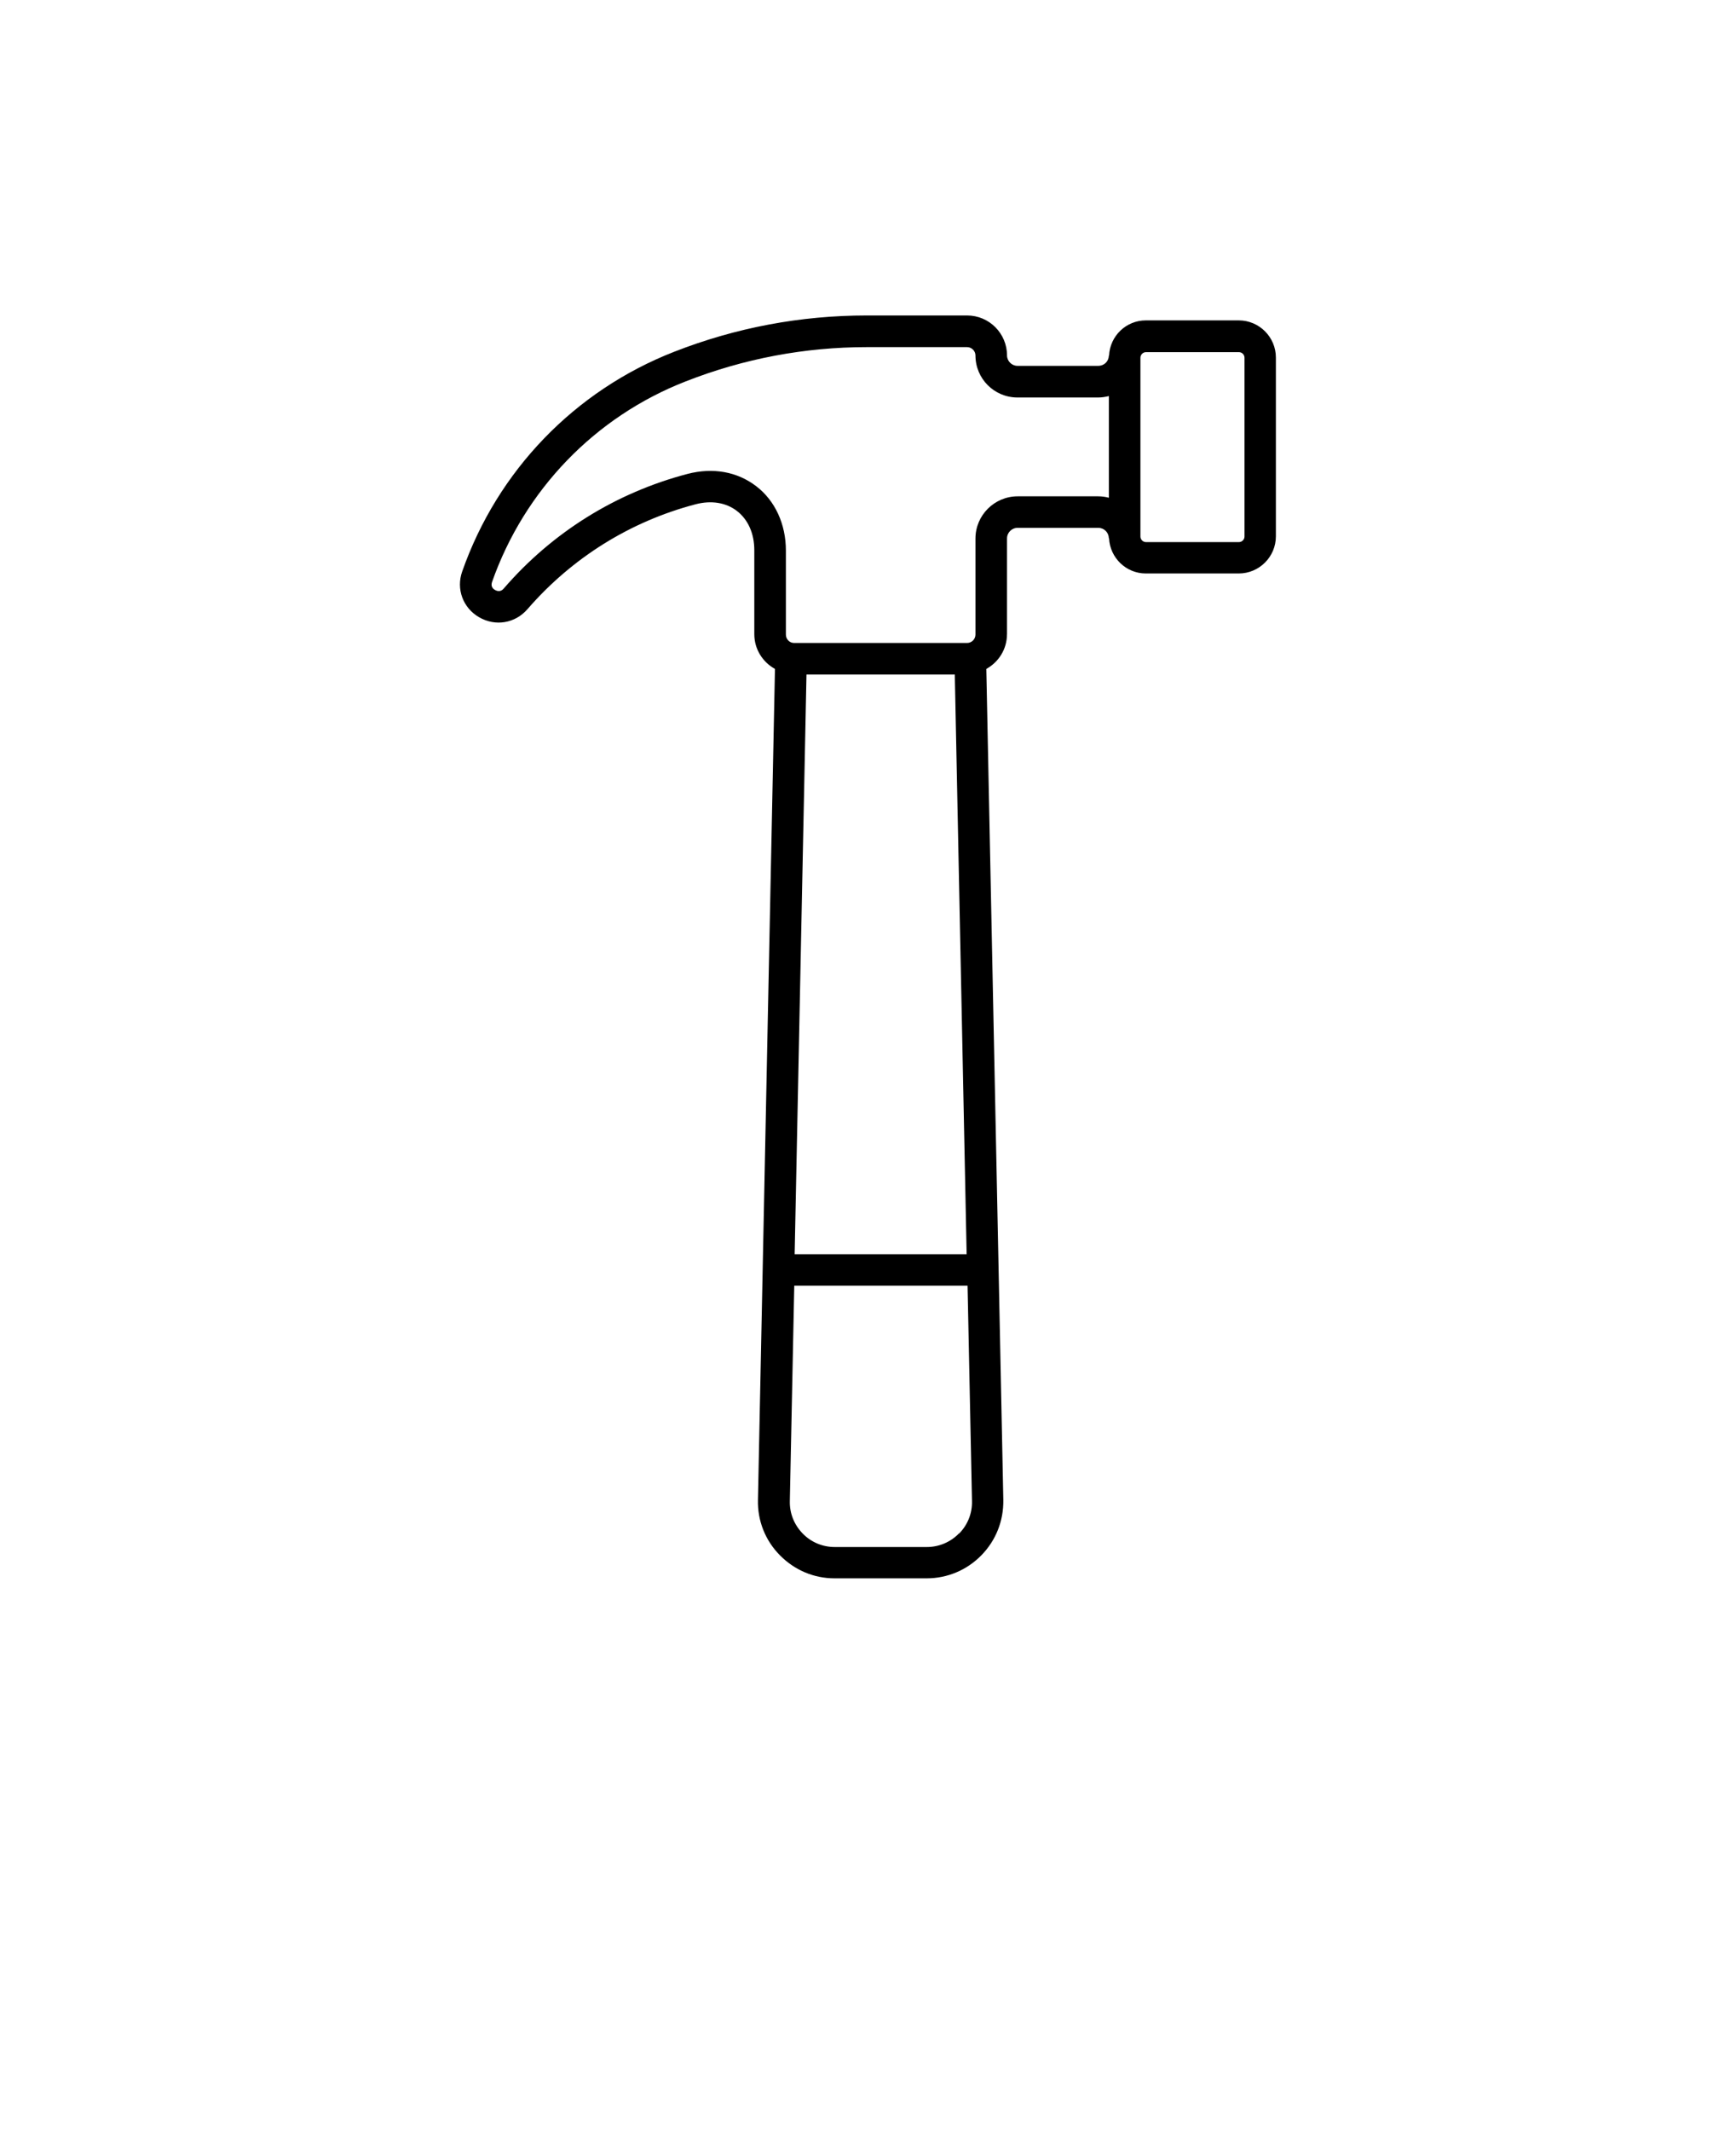<svg xmlns="http://www.w3.org/2000/svg" version="1.1" viewBox="-5.0 -10.0 110.0 135.0">
 <path d="m58.809 30.199v-6.09c0-0.371 0.301-0.672 0.672-0.672h5.109c0.371 0 0.66 0.289 0.672 0.66h0.012c0.059 1.238 1.078 2.231 2.328 2.231h5.891c1.289 0 2.352-1.051 2.352-2.352v-11.328c0-1.289-1.051-2.352-2.352-2.352h-5.891c-1.25 0-2.269 0.988-2.328 2.231h-0.012c-0.012 0.371-0.301 0.648-0.672 0.648h-5.121c-0.359 0-0.66-0.301-0.66-0.66 0-1.391-1.129-2.531-2.531-2.531h-6.352c-4.199 0-8.301 0.77-12.211 2.301-6.301 2.461-11.191 7.531-13.43 13.922-0.391 1.109 0.051 2.301 1.07 2.891 1.031 0.602 2.289 0.391 3.07-0.512 2.82-3.25 6.5-5.551 10.648-6.641 1-0.262 1.93-0.109 2.621 0.422 0.711 0.551 1.102 1.43 1.102 2.488v5.32c0 0.949 0.531 1.77 1.309 2.199l-1.078 52.648c-0.031 1.309 0.461 2.559 1.391 3.5 0.93 0.941 2.148 1.461 3.469 1.461h5.828c1.309 0 2.551-0.52 3.469-1.461 0.922-0.941 1.41-2.18 1.391-3.5l-1.078-52.648c0.781-0.43 1.309-1.25 1.309-2.199zm8.453-17.539c0-0.191 0.16-0.352 0.352-0.352h5.891c0.191 0 0.352 0.16 0.352 0.352v11.328c0 0.191-0.16 0.352-0.352 0.352h-5.891c-0.191 0-0.352-0.16-0.352-0.352zm-11.5 74.48c-0.539 0.551-1.262 0.859-2.039 0.859h-5.828c-0.77 0-1.5-0.301-2.039-0.859-0.539-0.559-0.828-1.281-0.809-2.051l0.281-13.641h10.98l0.281 13.641c0.02 0.77-0.27 1.5-0.809 2.051zm-10.41-17.691 0.75-36.719h9.398l0.75 36.719zm11.457-45.34v6.09c0 0.289-0.238 0.531-0.531 0.531h-10.961c-0.289 0-0.52-0.238-0.52-0.531v-5.32c0-1.672-0.68-3.16-1.879-4.078-1.199-0.922-2.738-1.199-4.352-0.781-4.539 1.191-8.57 3.699-11.648 7.262-0.199 0.238-0.43 0.16-0.551 0.09-0.141-0.078-0.281-0.23-0.191-0.5 2.051-5.828 6.519-10.469 12.27-12.711 3.672-1.441 7.539-2.172 11.48-2.172h6.352c0.289 0 0.531 0.238 0.531 0.531 0 1.469 1.191 2.66 2.66 2.66h5.121c0.23 0 0.461-0.039 0.672-0.09v6.441c-0.219-0.059-0.441-0.09-0.672-0.09h-5.109c-1.469 0-2.672 1.199-2.672 2.672z"/>
</svg>